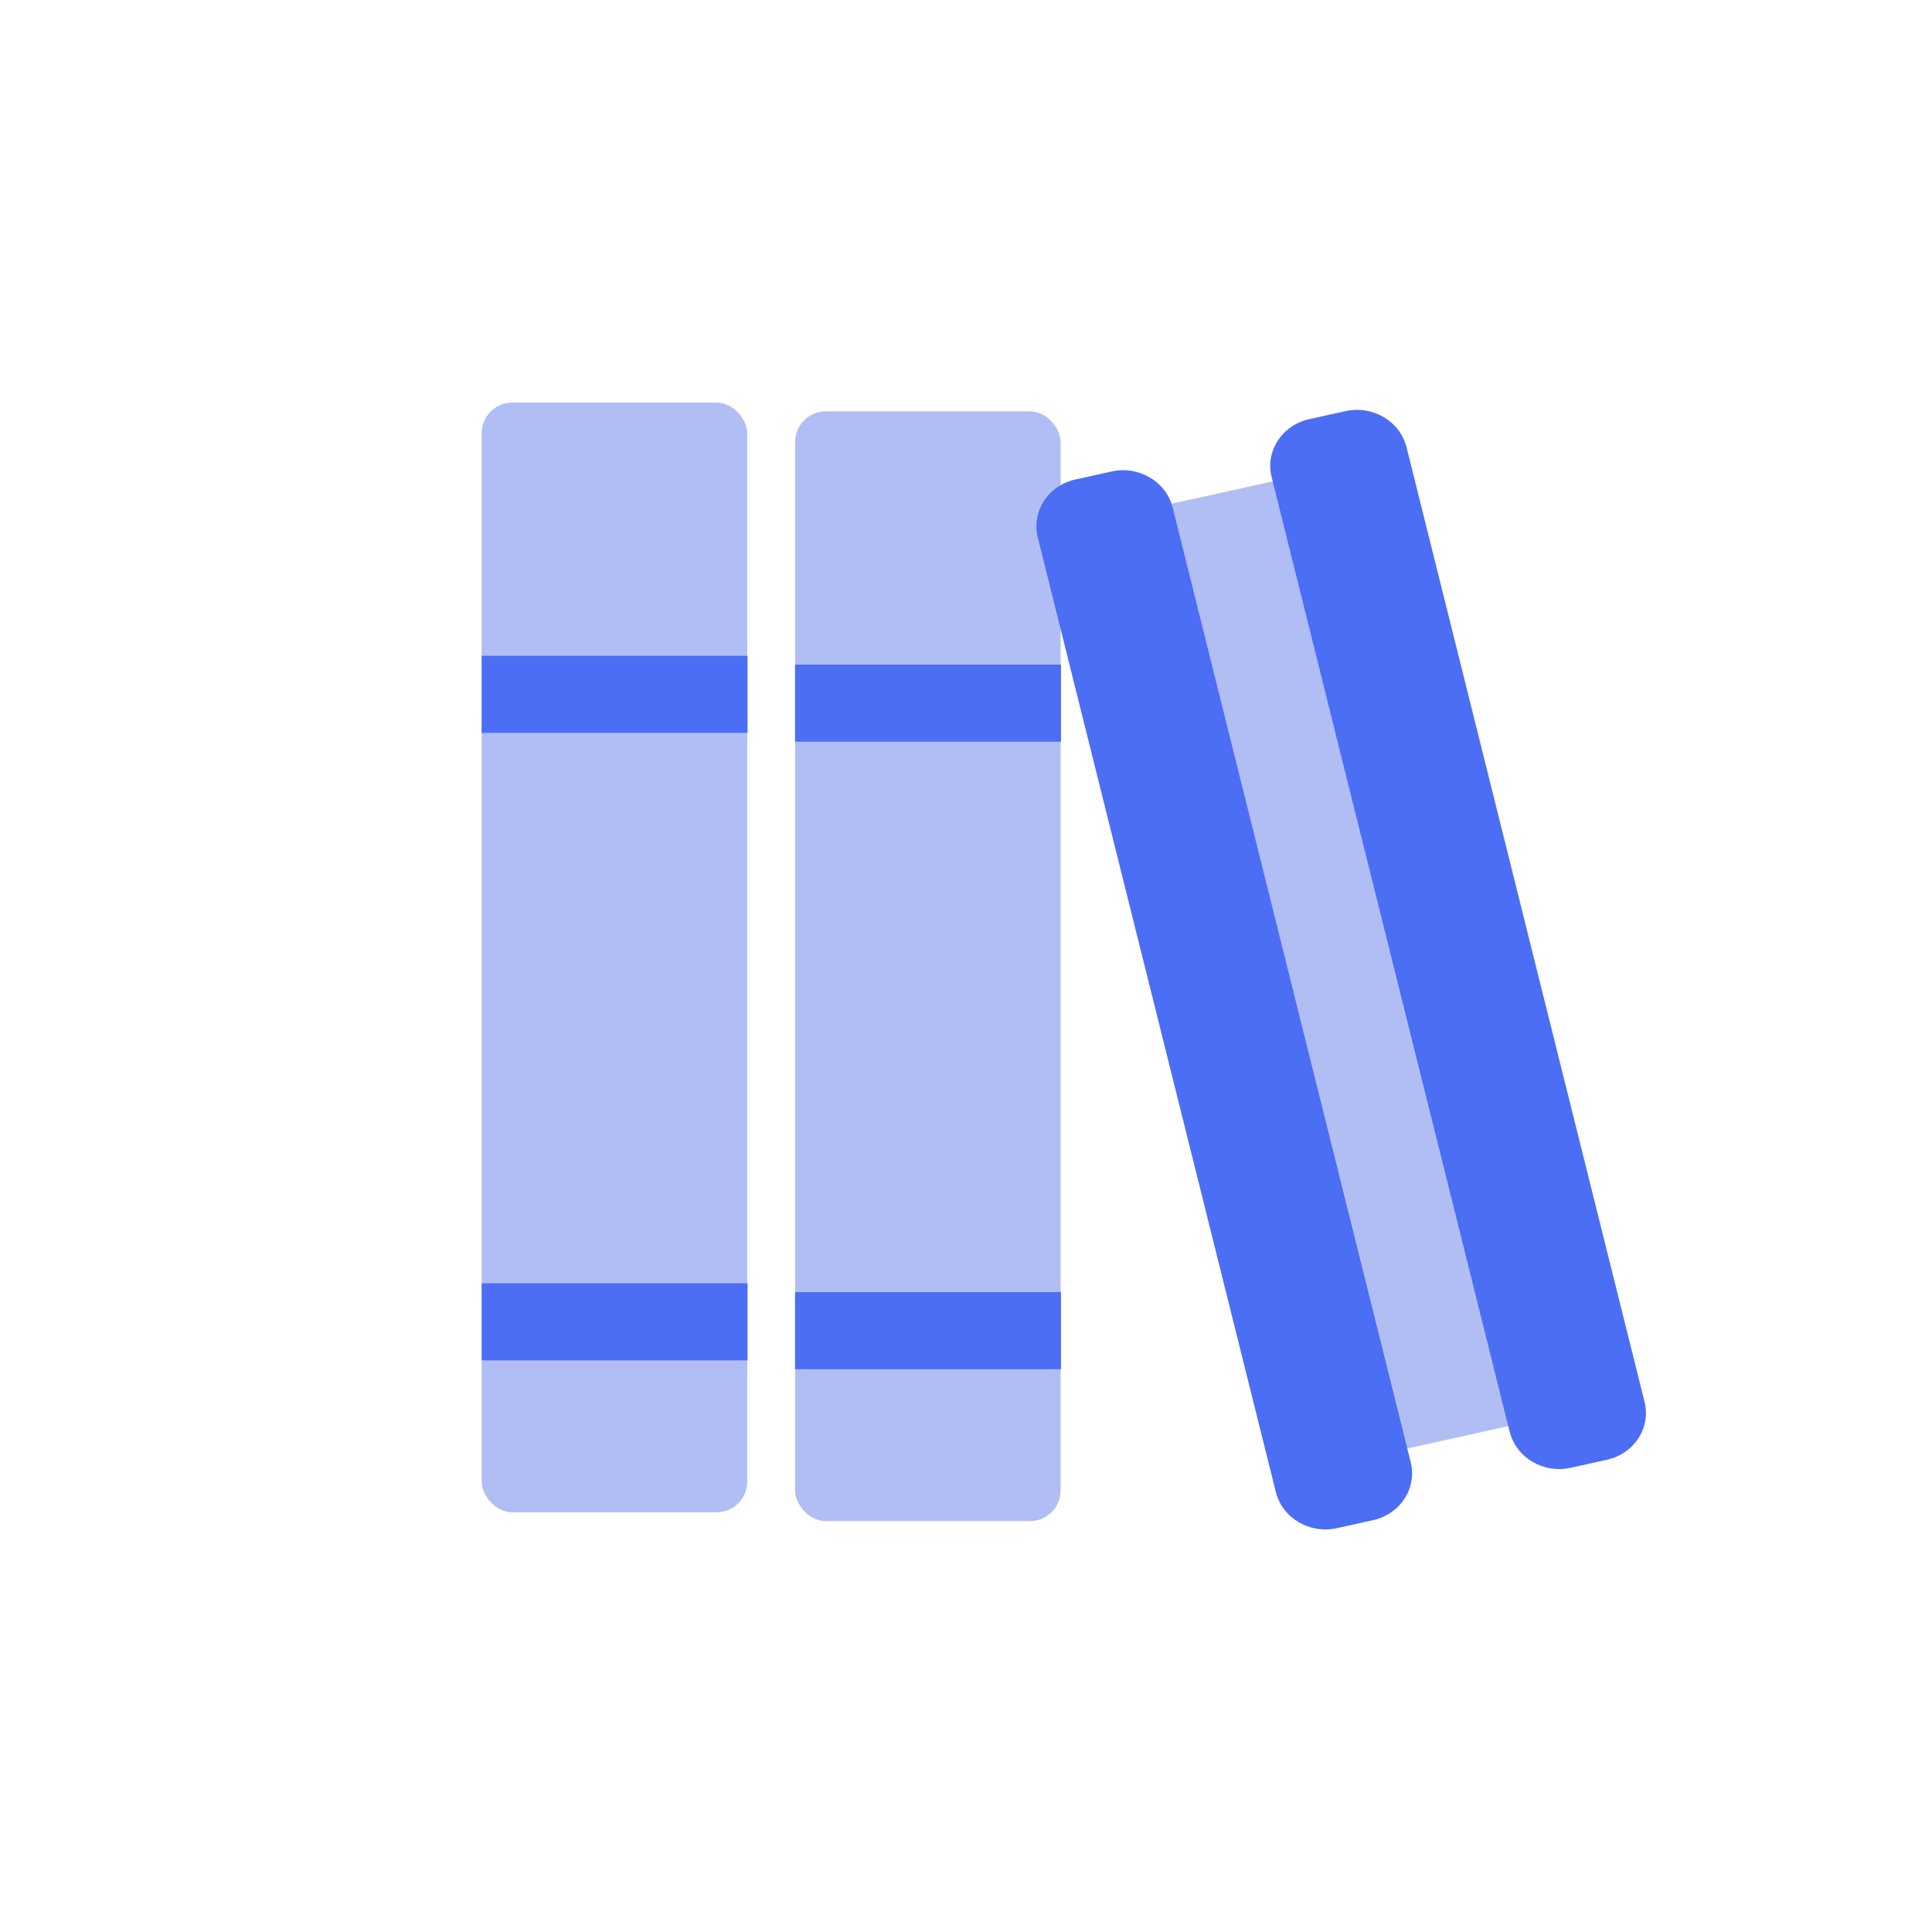 <svg id="Layer_1" data-name="Layer 1" xmlns="http://www.w3.org/2000/svg" viewBox="0 0 1080 1080"><defs><style>.cls-1{fill:#b0bef4;}.cls-2{fill:#4c6ef5;}</style></defs><rect class="cls-1" x="444.45" y="229.97" width="148.44" height="620.34" rx="17.14"/><rect class="cls-2" x="444.45" y="371.52" width="148.64" height="43.08"/><rect class="cls-2" x="444.45" y="722.31" width="148.64" height="43.08"/><rect class="cls-1" x="269.26" y="225.04" width="148.44" height="620.34" rx="17.14"/><rect class="cls-2" x="269.26" y="366.59" width="148.64" height="43.08"/><rect class="cls-2" x="269.26" y="717.38" width="148.64" height="43.08"/><polygon class="cls-1" points="860.51 793.36 775.58 812.17 643.87 284.04 728.8 265.23 860.51 793.36"/><path class="cls-2" d="M767.61,849.76l-20.31,4.5c-15.21,3.36-30.48-5.69-34.1-20.22L580.13,300.47c-3.63-14.54,5.77-29.05,21-32.42l20.32-4.5c15.21-3.36,30.47,5.69,34.1,20.22L788.59,817.34C792.21,831.88,782.82,846.39,767.61,849.76Z"/><path class="cls-2" d="M898.34,816,878,820.51c-15.21,3.37-30.47-5.68-34.1-20.21L710.85,266.72c-3.62-14.53,5.77-29,21-32.41l20.31-4.5c15.21-3.37,30.48,5.68,34.11,20.21L919.31,783.6C922.94,798.13,913.55,812.64,898.34,816Z"/></svg>